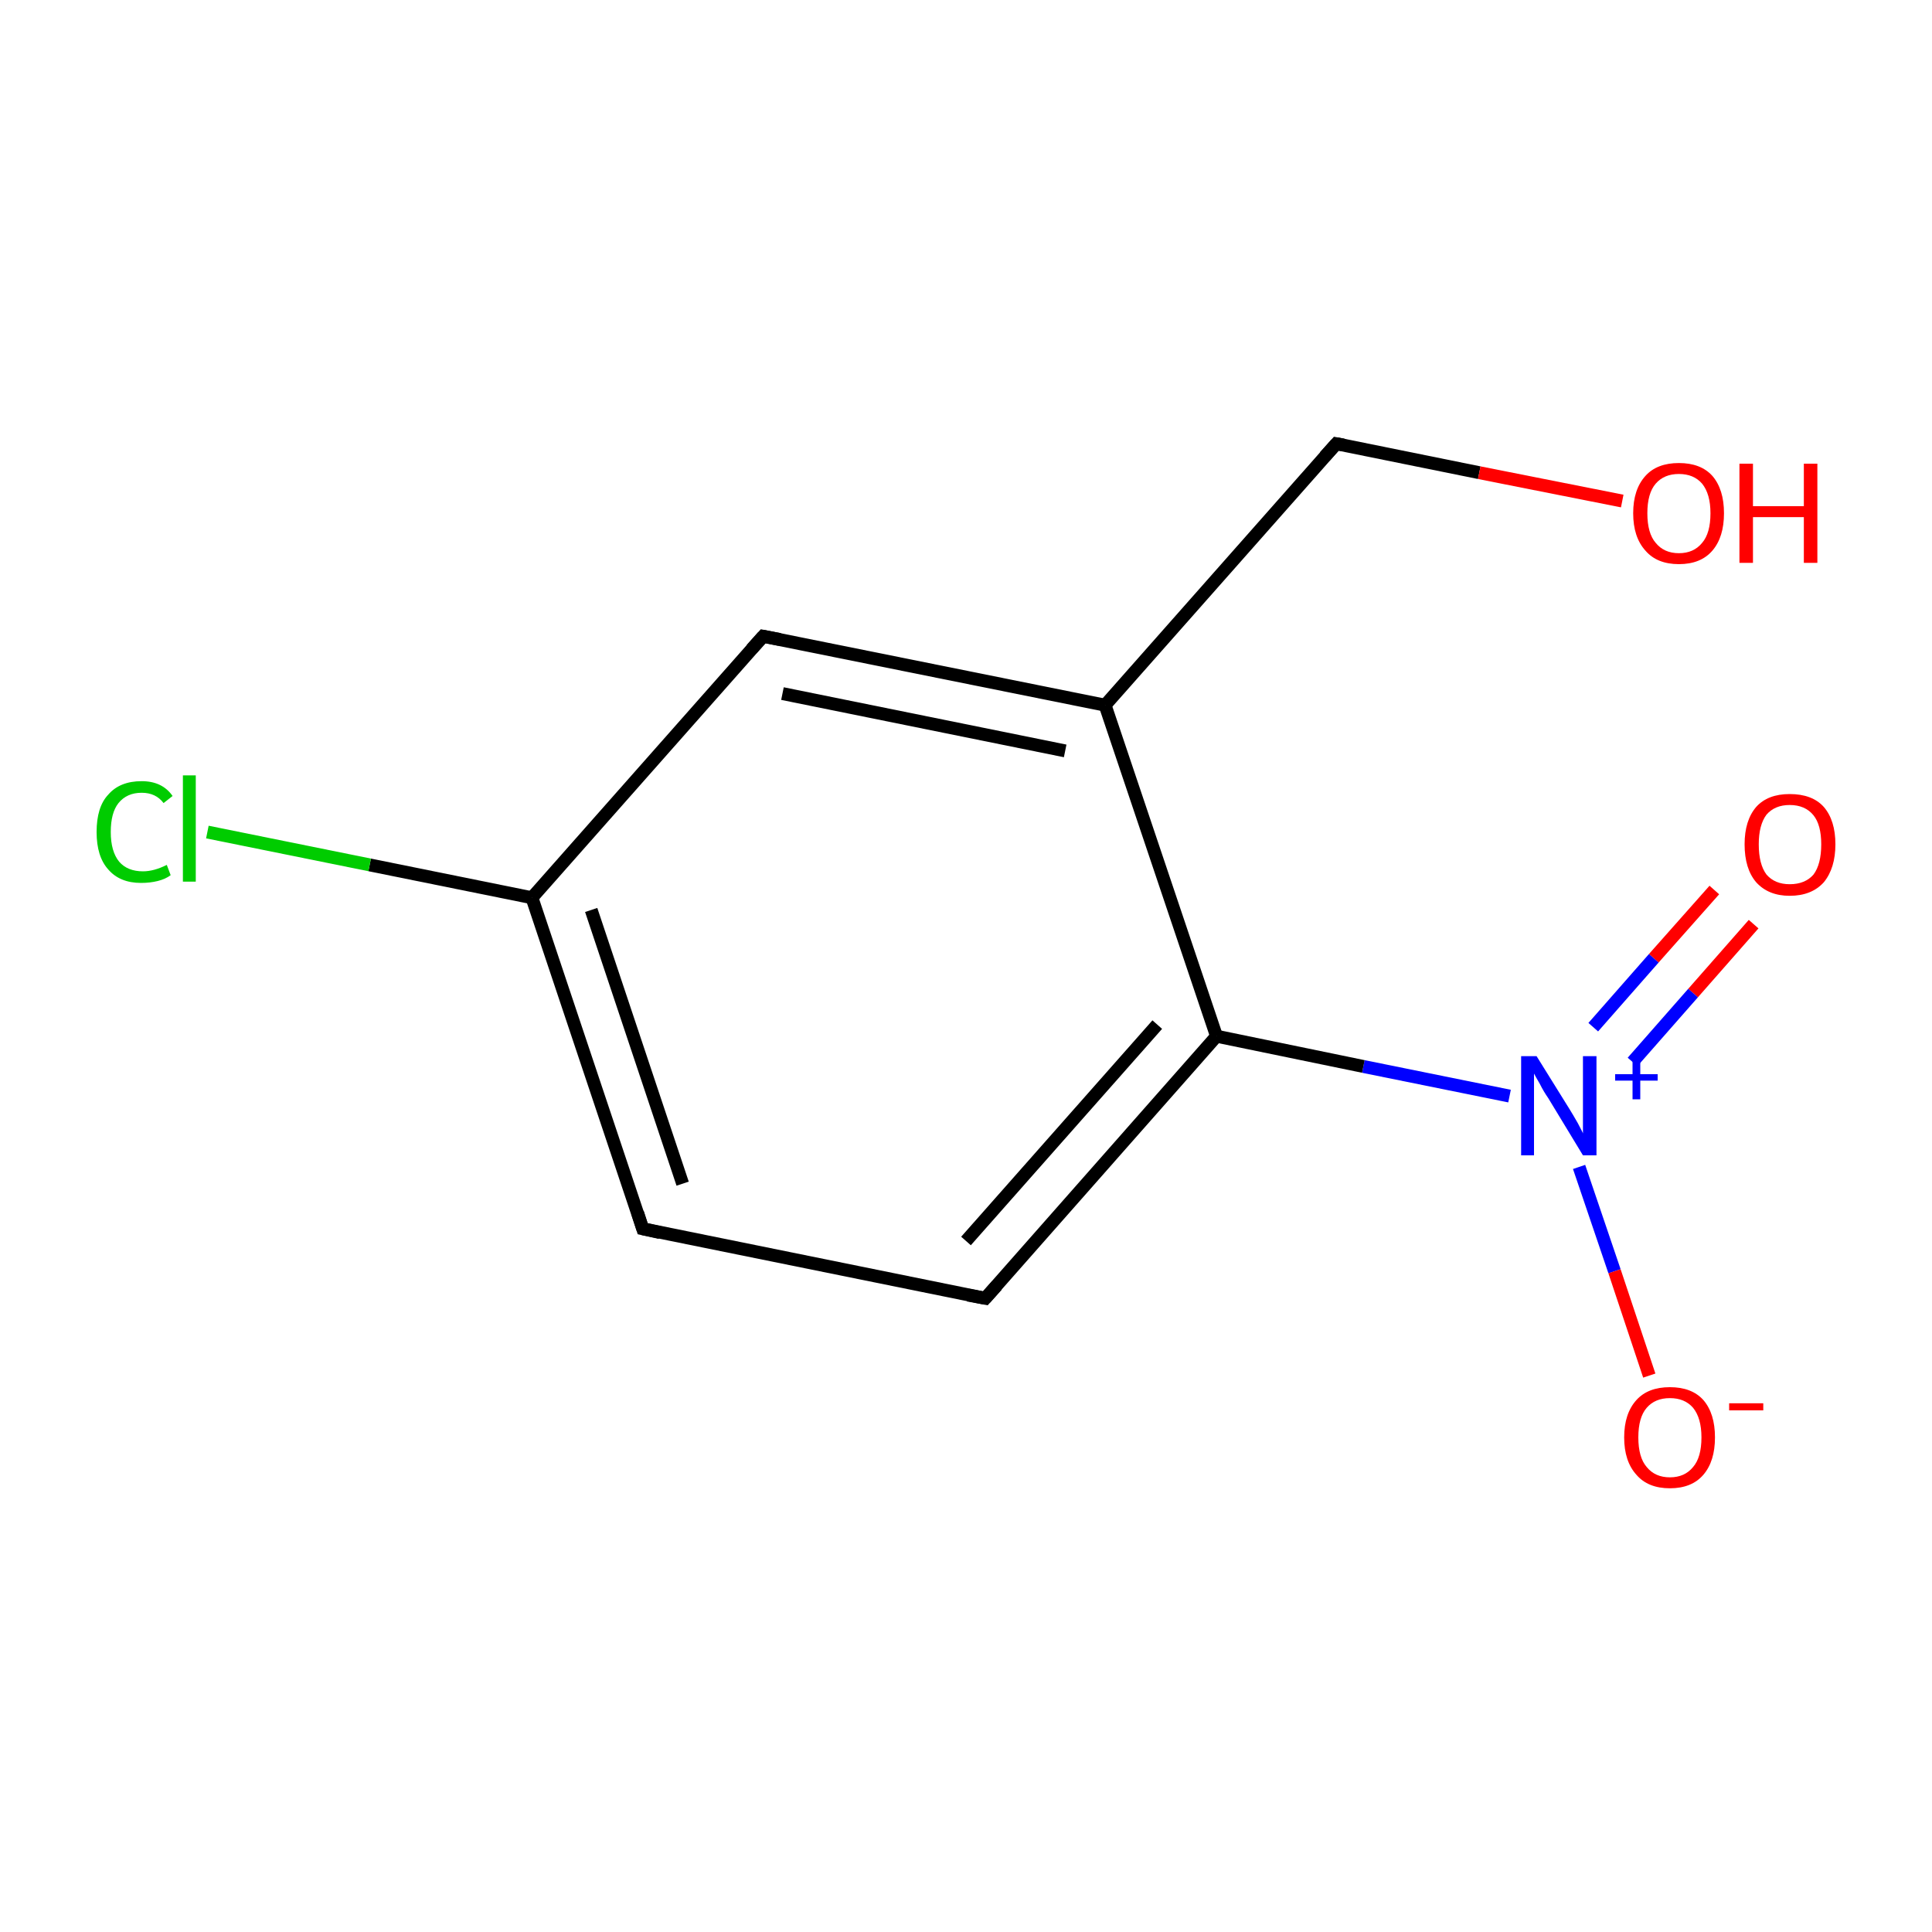 <?xml version='1.0' encoding='iso-8859-1'?>
<svg version='1.1' baseProfile='full'
              xmlns='http://www.w3.org/2000/svg'
                      xmlns:rdkit='http://www.rdkit.org/xml'
                      xmlns:xlink='http://www.w3.org/1999/xlink'
                  xml:space='preserve'
width='300px' height='300px' viewBox='0 0 300 300'>
<!-- END OF HEADER -->
<rect style='opacity:1.0;fill:#FFFFFF;stroke:none' width='300.0' height='300.0' x='0.0' y='0.0'> </rect>
<path class='bond-0 atom-0 atom-1' d='M 272.3,143.5 L 262.9,154.2' style='fill:none;fill-rule:evenodd;stroke:#FF0000;stroke-width:2.0px;stroke-linecap:butt;stroke-linejoin:miter;stroke-opacity:1' />
<path class='bond-0 atom-0 atom-1' d='M 262.9,154.2 L 253.5,164.9' style='fill:none;fill-rule:evenodd;stroke:#0000FF;stroke-width:2.0px;stroke-linecap:butt;stroke-linejoin:miter;stroke-opacity:1' />
<path class='bond-0 atom-0 atom-1' d='M 266.2,138.2 L 256.8,148.8' style='fill:none;fill-rule:evenodd;stroke:#FF0000;stroke-width:2.0px;stroke-linecap:butt;stroke-linejoin:miter;stroke-opacity:1' />
<path class='bond-0 atom-0 atom-1' d='M 256.8,148.8 L 247.4,159.5' style='fill:none;fill-rule:evenodd;stroke:#0000FF;stroke-width:2.0px;stroke-linecap:butt;stroke-linejoin:miter;stroke-opacity:1' />
<path class='bond-1 atom-1 atom-2' d='M 245.2,181.2 L 250.7,197.4' style='fill:none;fill-rule:evenodd;stroke:#0000FF;stroke-width:2.0px;stroke-linecap:butt;stroke-linejoin:miter;stroke-opacity:1' />
<path class='bond-1 atom-1 atom-2' d='M 250.7,197.4 L 256.1,213.6' style='fill:none;fill-rule:evenodd;stroke:#FF0000;stroke-width:2.0px;stroke-linecap:butt;stroke-linejoin:miter;stroke-opacity:1' />
<path class='bond-2 atom-1 atom-3' d='M 234.4,170.2 L 211.7,165.6' style='fill:none;fill-rule:evenodd;stroke:#0000FF;stroke-width:2.0px;stroke-linecap:butt;stroke-linejoin:miter;stroke-opacity:1' />
<path class='bond-2 atom-1 atom-3' d='M 211.7,165.6 L 188.9,160.9' style='fill:none;fill-rule:evenodd;stroke:#000000;stroke-width:2.0px;stroke-linecap:butt;stroke-linejoin:miter;stroke-opacity:1' />
<path class='bond-3 atom-3 atom-4' d='M 188.9,160.9 L 153.0,201.6' style='fill:none;fill-rule:evenodd;stroke:#000000;stroke-width:2.0px;stroke-linecap:butt;stroke-linejoin:miter;stroke-opacity:1' />
<path class='bond-3 atom-3 atom-4' d='M 179.7,159.1 L 150.0,192.7' style='fill:none;fill-rule:evenodd;stroke:#000000;stroke-width:2.0px;stroke-linecap:butt;stroke-linejoin:miter;stroke-opacity:1' />
<path class='bond-4 atom-4 atom-5' d='M 153.0,201.6 L 99.8,190.8' style='fill:none;fill-rule:evenodd;stroke:#000000;stroke-width:2.0px;stroke-linecap:butt;stroke-linejoin:miter;stroke-opacity:1' />
<path class='bond-5 atom-5 atom-6' d='M 99.8,190.8 L 82.6,139.4' style='fill:none;fill-rule:evenodd;stroke:#000000;stroke-width:2.0px;stroke-linecap:butt;stroke-linejoin:miter;stroke-opacity:1' />
<path class='bond-5 atom-5 atom-6' d='M 106.0,183.8 L 91.8,141.3' style='fill:none;fill-rule:evenodd;stroke:#000000;stroke-width:2.0px;stroke-linecap:butt;stroke-linejoin:miter;stroke-opacity:1' />
<path class='bond-6 atom-6 atom-7' d='M 82.6,139.4 L 57.4,134.3' style='fill:none;fill-rule:evenodd;stroke:#000000;stroke-width:2.0px;stroke-linecap:butt;stroke-linejoin:miter;stroke-opacity:1' />
<path class='bond-6 atom-6 atom-7' d='M 57.4,134.3 L 32.2,129.2' style='fill:none;fill-rule:evenodd;stroke:#00CC00;stroke-width:2.0px;stroke-linecap:butt;stroke-linejoin:miter;stroke-opacity:1' />
<path class='bond-7 atom-6 atom-8' d='M 82.6,139.4 L 118.5,98.8' style='fill:none;fill-rule:evenodd;stroke:#000000;stroke-width:2.0px;stroke-linecap:butt;stroke-linejoin:miter;stroke-opacity:1' />
<path class='bond-8 atom-8 atom-9' d='M 118.5,98.8 L 171.6,109.5' style='fill:none;fill-rule:evenodd;stroke:#000000;stroke-width:2.0px;stroke-linecap:butt;stroke-linejoin:miter;stroke-opacity:1' />
<path class='bond-8 atom-8 atom-9' d='M 121.5,107.7 L 165.4,116.6' style='fill:none;fill-rule:evenodd;stroke:#000000;stroke-width:2.0px;stroke-linecap:butt;stroke-linejoin:miter;stroke-opacity:1' />
<path class='bond-9 atom-9 atom-10' d='M 171.6,109.5 L 207.5,68.9' style='fill:none;fill-rule:evenodd;stroke:#000000;stroke-width:2.0px;stroke-linecap:butt;stroke-linejoin:miter;stroke-opacity:1' />
<path class='bond-10 atom-10 atom-11' d='M 207.5,68.9 L 229.7,73.4' style='fill:none;fill-rule:evenodd;stroke:#000000;stroke-width:2.0px;stroke-linecap:butt;stroke-linejoin:miter;stroke-opacity:1' />
<path class='bond-10 atom-10 atom-11' d='M 229.7,73.4 L 251.9,77.8' style='fill:none;fill-rule:evenodd;stroke:#FF0000;stroke-width:2.0px;stroke-linecap:butt;stroke-linejoin:miter;stroke-opacity:1' />
<path class='bond-11 atom-9 atom-3' d='M 171.6,109.5 L 188.9,160.9' style='fill:none;fill-rule:evenodd;stroke:#000000;stroke-width:2.0px;stroke-linecap:butt;stroke-linejoin:miter;stroke-opacity:1' />
<path d='M 154.8,199.6 L 153.0,201.6 L 150.3,201.1' style='fill:none;stroke:#000000;stroke-width:2.0px;stroke-linecap:butt;stroke-linejoin:miter;stroke-miterlimit:10;stroke-opacity:1;' />
<path d='M 102.5,191.4 L 99.8,190.8 L 99.0,188.3' style='fill:none;stroke:#000000;stroke-width:2.0px;stroke-linecap:butt;stroke-linejoin:miter;stroke-miterlimit:10;stroke-opacity:1;' />
<path d='M 116.7,100.8 L 118.5,98.8 L 121.1,99.3' style='fill:none;stroke:#000000;stroke-width:2.0px;stroke-linecap:butt;stroke-linejoin:miter;stroke-miterlimit:10;stroke-opacity:1;' />
<path d='M 205.7,70.9 L 207.5,68.9 L 208.6,69.1' style='fill:none;stroke:#000000;stroke-width:2.0px;stroke-linecap:butt;stroke-linejoin:miter;stroke-miterlimit:10;stroke-opacity:1;' />
<path class='atom-0' d='M 270.9 131.1
Q 270.9 127.4, 272.7 125.3
Q 274.5 123.3, 277.9 123.3
Q 281.4 123.3, 283.2 125.3
Q 285.0 127.4, 285.0 131.1
Q 285.0 134.8, 283.2 137.0
Q 281.3 139.1, 277.9 139.1
Q 274.6 139.1, 272.7 137.0
Q 270.9 134.9, 270.9 131.1
M 277.9 137.3
Q 280.3 137.3, 281.6 135.8
Q 282.8 134.2, 282.8 131.1
Q 282.8 128.1, 281.6 126.6
Q 280.3 125.0, 277.9 125.0
Q 275.6 125.0, 274.3 126.5
Q 273.1 128.1, 273.1 131.1
Q 273.1 134.2, 274.3 135.8
Q 275.6 137.3, 277.9 137.3
' fill='#FF0000'/>
<path class='atom-1' d='M 238.6 164.0
L 243.7 172.2
Q 244.2 173.0, 245.0 174.4
Q 245.8 175.9, 245.8 176.0
L 245.8 164.0
L 247.9 164.0
L 247.9 179.4
L 245.8 179.4
L 240.4 170.5
Q 239.7 169.5, 239.1 168.3
Q 238.4 167.1, 238.2 166.7
L 238.2 179.4
L 236.2 179.4
L 236.2 164.0
L 238.6 164.0
' fill='#0000FF'/>
<path class='atom-1' d='M 250.8 166.8
L 253.5 166.8
L 253.5 163.9
L 254.7 163.9
L 254.7 166.8
L 257.4 166.8
L 257.4 167.8
L 254.7 167.8
L 254.7 170.7
L 253.5 170.7
L 253.5 167.8
L 250.8 167.8
L 250.8 166.8
' fill='#0000FF'/>
<path class='atom-2' d='M 252.2 223.2
Q 252.2 219.5, 254.1 217.4
Q 255.9 215.4, 259.3 215.4
Q 262.7 215.4, 264.5 217.4
Q 266.3 219.5, 266.3 223.2
Q 266.3 226.9, 264.5 229.0
Q 262.7 231.1, 259.3 231.1
Q 255.9 231.1, 254.1 229.0
Q 252.2 226.9, 252.2 223.2
M 259.3 229.4
Q 261.6 229.4, 262.9 227.8
Q 264.2 226.3, 264.2 223.2
Q 264.2 220.2, 262.9 218.6
Q 261.6 217.1, 259.3 217.1
Q 257.0 217.1, 255.7 218.6
Q 254.4 220.1, 254.4 223.2
Q 254.4 226.3, 255.7 227.8
Q 257.0 229.4, 259.3 229.4
' fill='#FF0000'/>
<path class='atom-2' d='M 268.5 217.9
L 273.8 217.9
L 273.8 219.0
L 268.5 219.0
L 268.5 217.9
' fill='#FF0000'/>
<path class='atom-7' d='M 15.0 129.2
Q 15.0 125.3, 16.8 123.4
Q 18.6 121.3, 22.0 121.3
Q 25.2 121.3, 26.8 123.6
L 25.4 124.7
Q 24.2 123.1, 22.0 123.1
Q 19.7 123.1, 18.4 124.7
Q 17.2 126.2, 17.2 129.2
Q 17.2 132.2, 18.5 133.8
Q 19.8 135.3, 22.2 135.3
Q 23.9 135.3, 25.9 134.3
L 26.5 135.9
Q 25.7 136.5, 24.5 136.8
Q 23.3 137.1, 21.9 137.1
Q 18.6 137.1, 16.8 135.0
Q 15.0 133.0, 15.0 129.2
' fill='#00CC00'/>
<path class='atom-7' d='M 28.4 120.4
L 30.4 120.4
L 30.4 136.9
L 28.4 136.9
L 28.4 120.4
' fill='#00CC00'/>
<path class='atom-11' d='M 253.6 79.7
Q 253.6 76.0, 255.5 73.9
Q 257.3 71.9, 260.7 71.9
Q 264.1 71.9, 265.9 73.9
Q 267.7 76.0, 267.7 79.7
Q 267.7 83.4, 265.9 85.5
Q 264.1 87.6, 260.7 87.6
Q 257.3 87.6, 255.5 85.5
Q 253.6 83.4, 253.6 79.7
M 260.7 85.9
Q 263.0 85.9, 264.3 84.3
Q 265.6 82.8, 265.6 79.7
Q 265.6 76.7, 264.3 75.1
Q 263.0 73.6, 260.7 73.6
Q 258.4 73.6, 257.1 75.1
Q 255.8 76.6, 255.8 79.7
Q 255.8 82.8, 257.1 84.3
Q 258.4 85.9, 260.7 85.9
' fill='#FF0000'/>
<path class='atom-11' d='M 270.1 72.0
L 272.2 72.0
L 272.2 78.6
L 280.1 78.6
L 280.1 72.0
L 282.2 72.0
L 282.2 87.4
L 280.1 87.4
L 280.1 80.3
L 272.2 80.3
L 272.2 87.4
L 270.1 87.4
L 270.1 72.0
' fill='#FF0000'/>
</svg>
